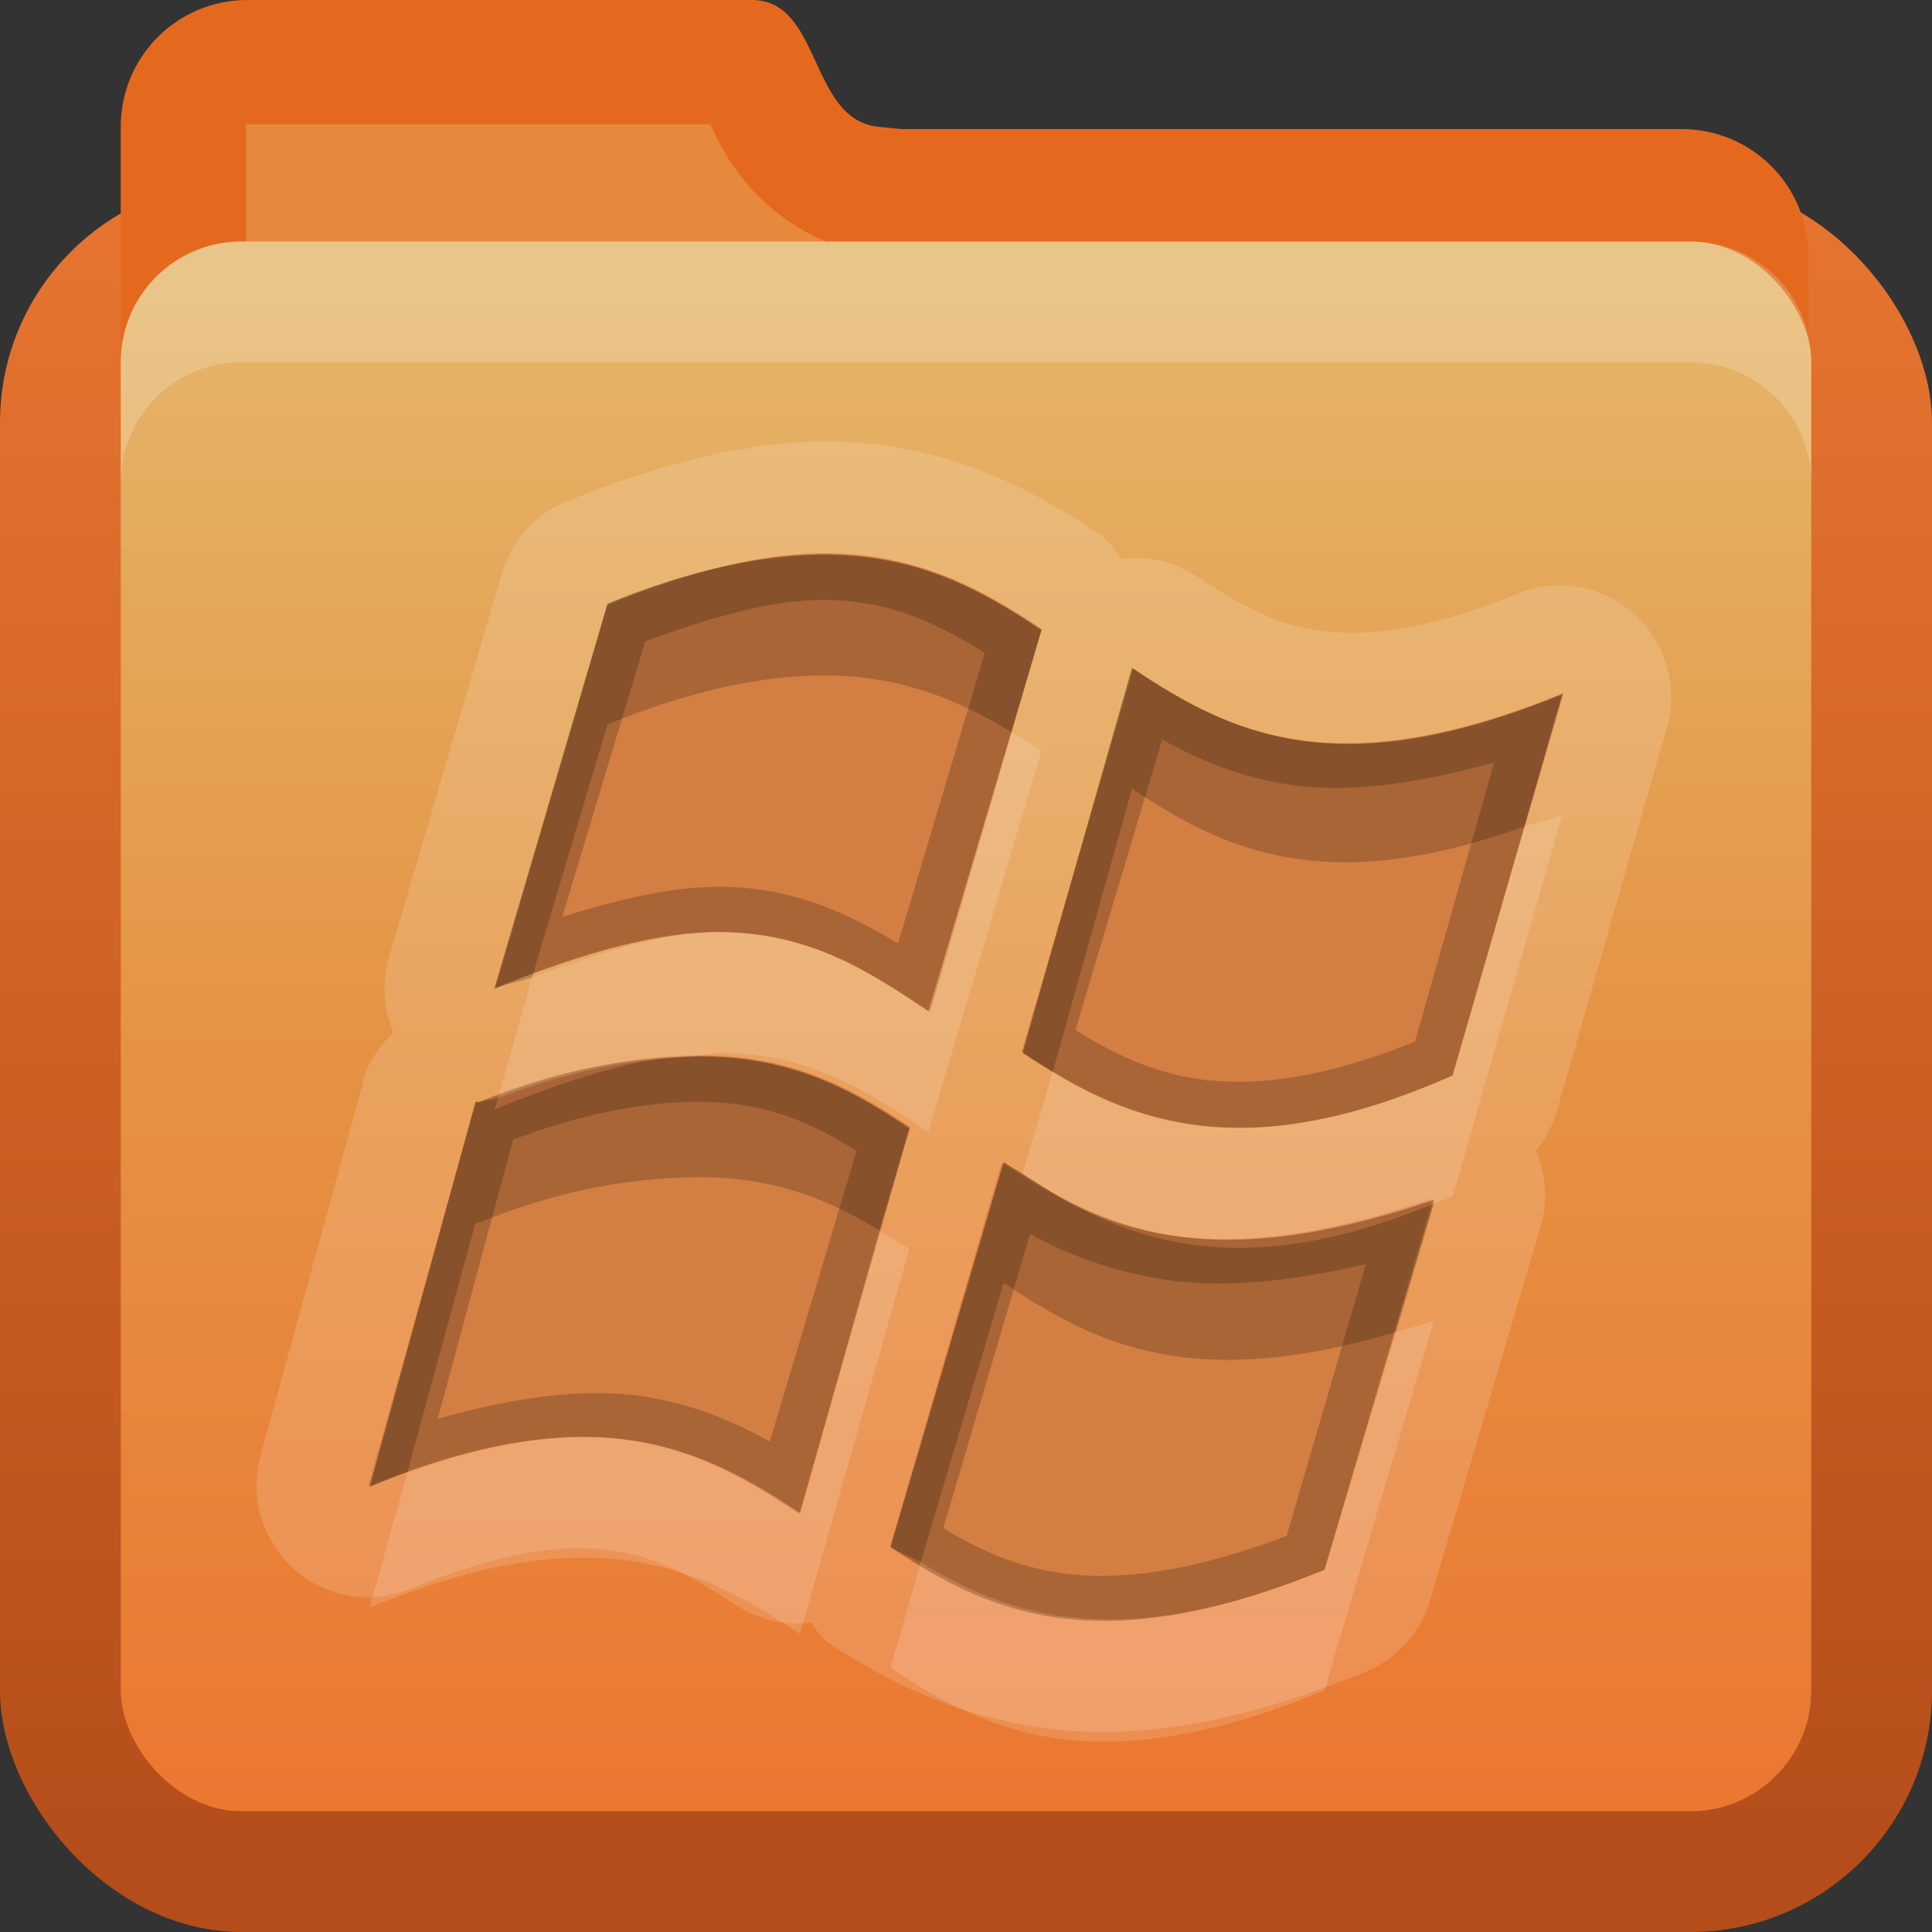 <?xml version="1.0" encoding="UTF-8" standalone="no"?>
<!-- Created with Inkscape (http://www.inkscape.org/) -->

<svg
   xmlns:dc="http://purl.org/dc/elements/1.1/"
   xmlns:cc="http://creativecommons.org/ns#"
   xmlns:rdf="http://www.w3.org/1999/02/22-rdf-syntax-ns#"
   xmlns:svg="http://www.w3.org/2000/svg"
   xmlns="http://www.w3.org/2000/svg"
   xmlns:xlink="http://www.w3.org/1999/xlink"
   xmlns:sodipodi="http://sodipodi.sourceforge.net/DTD/sodipodi-0.dtd"
   xmlns:inkscape="http://www.inkscape.org/namespaces/inkscape"
   width="16"
   height="16"
   id="svg2"
   sodipodi:version="0.32"
   inkscape:version="0.48.1 r9760"
   version="1.0"
   sodipodi:docname="folder-wine.svg"
   inkscape:output_extension="org.inkscape.output.svg.inkscape"
   style="display:inline">
  <rect width="100%" height="100%" fill="#333333" stroke="none"/>
  <defs
     id="defs4">
    <linearGradient
       id="linearGradient3191">
      <stop
         style="stop-color:#b44d1a;stop-opacity:1"
         offset="0"
         id="stop3193" />
      <stop
         style="stop-color:#e77530;stop-opacity:1"
         offset="1"
         id="stop3195" />
    </linearGradient>
    <linearGradient
       id="linearGradient3187">
      <stop
         style="stop-color:#c29657;stop-opacity:1;"
         offset="0"
         id="stop3189" />
      <stop
         style="stop-color:#e2c89a;stop-opacity:1;"
         offset="1"
         id="stop3191" />
    </linearGradient>
    <linearGradient
       inkscape:collect="always"
       xlink:href="#linearGradient3885"
       id="linearGradient3668"
       x1="10.872"
       y1="26.306"
       x2="10.872"
       y2="8.122"
       gradientUnits="userSpaceOnUse"
       gradientTransform="matrix(0.7,0,0,0.7,-1.887,-3.414)" />
    <linearGradient
       inkscape:collect="always"
       xlink:href="#linearGradient3191"
       id="linearGradient3197"
       x1="4.062"
       y1="17"
       x2="4.062"
       y2="3"
       gradientUnits="userSpaceOnUse"
       gradientTransform="translate(0,-1.5)" />
    <linearGradient
       id="linearGradient3885">
      <stop
         style="stop-color:#eb7731;stop-opacity:1;"
         offset="0"
         id="stop3887" />
      <stop
         id="stop3889"
         offset="0.5"
         style="stop-color:#e59343;stop-opacity:1;" />
      <stop
         style="stop-color:#e5b66b;stop-opacity:1;"
         offset="1"
         id="stop3891" />
    </linearGradient>
  </defs>
  <sodipodi:namedview
     id="base"
     pagecolor="#ffffff"
     bordercolor="#dc0000"
     borderopacity="1"
     inkscape:pageopacity="0"
     inkscape:pageshadow="2"
     inkscape:zoom="22.695034"
     inkscape:cx="1.6934466"
     inkscape:cy="10.022229"
     inkscape:document-units="px"
     inkscape:current-layer="layer2"
     showgrid="true"
     inkscape:showpageshadow="false"
     showguides="true"
     inkscape:guide-bbox="true"
     inkscape:window-width="1920"
     inkscape:window-height="1030"
     inkscape:window-x="0"
     inkscape:window-y="25"
     inkscape:window-maximized="1"
     borderlayer="true">
    <sodipodi:guide
       orientation="0,1"
       position="26.278,128"
       id="guide2385" />
    <sodipodi:guide
       orientation="1,0"
       position="128,54.082"
       id="guide2387" />
    <sodipodi:guide
       orientation="0,1"
       position="78.156,0"
       id="guide2389" />
    <inkscape:grid
       type="xygrid"
       id="grid3672"
       visible="true"
       enabled="true"
       empspacing="8"
       snapvisiblegridlinesonly="true" />
  </sodipodi:namedview>
  <g
     inkscape:label="Folder"
     inkscape:groupmode="layer"
     id="layer1"
     style="display:inline"
     sodipodi:insensitive="true">
    <rect
       style="fill:url(#linearGradient3197);fill-opacity:1;fill-rule:nonzero;stroke:none"
       id="rect2419"
       width="16"
       height="14.5"
       x="0"
       y="1.5"
       rx="2"
       ry="2" />
    <rect
       style="opacity:0;fill:#000000;fill-opacity:1;stroke:none;display:inline"
       id="rect3214"
       width="15"
       height="12"
       x="0.5"
       y="4"
       rx="1.667"
       ry="1.628" />
    <path
       style="fill:#e4691e;fill-opacity:1;fill-rule:nonzero;stroke:none"
       d="M 2.05,0 C 1.468,0 1,0.468 1,1.05 L 1,2.119 1,3.578 c 0,0.582 0.468,1.05 1.05,1.05 l 4.176,0 7.7,0 c 0.582,0 1.05,-0.468 1.05,-1.05 l 0,-1.459 c 0,-0.582 -0.468,-1.05 -1.05,-1.05 l -6.464,0 L 7.276,1.05 C 6.697,0.992 6.807,0 6.226,0 L 2.05,0 z"
       id="rect2859"
       sodipodi:nodetypes="cccccccccccscc"
       inkscape:connector-curvature="0" />
    <path
       style="fill:#e7893c;fill-opacity:1;fill-rule:nonzero;stroke:none"
       d="m 2.038,1.028 c -0.013,0 0,-0.019 0,0.031 l 0,1.062 0,3.469 4.188,0 7.688,0 c 0.05,0 0.031,0.013 0.031,0 l 0,-3.469 c 0,-0.013 -0.018,-0.031 -0.031,-0.031 l -6.438,0 -0.188,0 c -0.031,0.001 -0.063,0.001 -0.094,0 C 6.753,2.046 6.357,1.74 6.163,1.496 6.002,1.294 5.938,1.152 5.882,1.028 l -3.844,0 z"
       id="path3218"
       sodipodi:nodetypes="cccccccccccsscc"
       inkscape:connector-curvature="0" />
    <rect
       style="fill:url(#linearGradient3668);fill-opacity:1;fill-rule:nonzero;stroke:none"
       id="rect3660"
       width="14"
       height="13"
       x="1"
       y="2"
       rx="1"
       ry="1" />
    <path
       style="opacity:0.2;fill:#ffffff;fill-opacity:1;fill-rule:nonzero;stroke:none"
       d="M 2,2 C 1.446,2 1,2.446 1,3 L 1,4 C 1,3.446 1.446,3 2,3 l 12,0 c 0.554,0 1,0.446 1,1 L 15,3 C 15,2.446 14.554,2 14,2 L 2,2 z"
       id="rect3880"
       inkscape:connector-curvature="0" />
    <rect
       style="color:#000000;fill:#d37e43;fill-opacity:1;fill-rule:nonzero;stroke:none;stroke-width:2;marker:none;visibility:visible;display:inline;overflow:visible;enable-background:accumulate"
       id="rect3884-0"
       width="8"
       height="8"
       x="24"
       y="-8" />
  </g>
  <g
     inkscape:groupmode="layer"
     id="layer2"
     inkscape:label="Symbol">
    <path
       style="fill:#ffffff;fill-opacity:1;display:inline;opacity:0.15"
       d="M 6.781 3.656 C 6.174 3.666 5.476 3.833 4.688 4.156 A 0.925 0.925 0 0 0 4.156 4.75 L 3.219 7.938 A 0.925 0.925 0 0 0 3.25 8.531 A 0.925 0.925 0 0 0 3.25 8.562 A 0.925 0.925 0 0 0 3.031 8.875 L 2.156 12.062 A 0.925 0.925 0 0 0 3.406 13.156 C 4.239 12.815 4.737 12.79 5.094 12.844 C 5.451 12.897 5.749 13.062 6.125 13.312 A 0.925 0.925 0 0 0 6.719 13.438 A 0.925 0.925 0 0 0 6.844 13.594 C 7.293 13.896 7.899 14.212 8.656 14.312 C 9.413 14.413 10.274 14.27 11.312 13.844 A 0.925 0.925 0 0 0 11.844 13.25 L 12.75 10.188 A 0.925 0.925 0 0 0 12.719 9.531 A 0.925 0.925 0 0 0 12.906 9.156 L 13.812 6 A 0.925 0.925 0 0 0 12.594 4.906 C 11.763 5.247 11.265 5.272 10.906 5.219 C 10.548 5.165 10.249 5 9.875 4.75 A 0.925 0.925 0 0 0 9.312 4.625 A 0.925 0.925 0 0 0 9.281 4.625 A 0.925 0.925 0 0 0 9.125 4.438 C 8.57 4.065 7.811 3.64 6.781 3.656 z M 6.781 4.594 C 7.574 4.582 8.118 4.878 8.625 5.219 L 7.688 8.375 C 7.199 8.048 6.716 7.724 5.969 7.719 C 5.476 7.715 4.839 7.882 4.094 8.188 L 5.031 5 C 5.734 4.712 6.306 4.601 6.781 4.594 z M 9.375 5.531 C 10.185 6.073 11.066 6.517 12.938 5.75 L 12.031 8.906 C 10.237 9.703 9.278 9.263 8.469 8.719 L 9.375 5.531 z M 5.719 8.75 C 6.511 8.731 7.025 9.003 7.531 9.344 L 6.625 12.531 C 5.812 11.989 4.938 11.543 3.062 12.312 L 3.938 9.125 L 3.969 9.125 C 4.669 8.839 5.244 8.761 5.719 8.75 z M 8.312 9.625 C 9.124 10.167 9.967 10.585 11.875 9.938 L 10.969 13 C 9.096 13.769 8.186 13.358 7.375 12.812 L 8.312 9.625 z "
       id="path4274" />
    <path
       inkscape:connector-curvature="0"
       style="fill:#d37e43;fill-opacity:1;display:inline"
       d="M 6.779,4.583 C 6.303,4.59 5.733,4.723 5.03,5.012 L 4.106,8.18 C 4.851,7.875 5.461,7.714 5.954,7.718 6.701,7.723 7.214,8.051 7.703,8.378 L 8.627,5.21 C 8.12,4.869 7.572,4.571 6.779,4.583 z M 9.386,5.54 8.462,8.708 C 9.272,9.252 10.232,9.702 12.026,8.906 L 12.95,5.738 C 11.079,6.505 10.196,6.081 9.386,5.54 z M 5.723,8.741 C 5.248,8.752 4.674,8.851 3.974,9.137 l -0.033,0 -0.891,3.168 C 4.925,11.536 5.801,11.994 6.614,12.536 L 7.538,9.335 C 7.032,8.994 6.515,8.722 5.723,8.741 z m 2.574,0.891 -0.924,3.168 c 0.811,0.546 1.724,0.967 3.597,0.198 L 11.861,9.929 C 9.953,10.576 9.109,10.174 8.297,9.632 z"
       id="path3675" />
    <path
       style="fill:#000000;fill-opacity:1;display:inline;opacity:0.2"
       d="M 6.781 4.594 C 6.306 4.601 5.734 4.712 5.031 5 L 4.094 8.188 C 4.839 7.882 5.476 7.715 5.969 7.719 C 6.716 7.724 7.199 8.048 7.688 8.375 L 8.625 5.219 C 8.118 4.878 7.574 4.582 6.781 4.594 z M 6.781 4.969 C 7.36 4.96 7.756 5.162 8.156 5.406 L 7.438 7.812 C 7.036 7.576 6.588 7.348 5.969 7.344 C 5.579 7.341 5.129 7.444 4.656 7.594 L 5.344 5.312 C 5.922 5.095 6.4 4.975 6.781 4.969 z M 9.375 5.531 L 8.469 8.719 C 9.278 9.263 10.237 9.703 12.031 8.906 L 12.938 5.75 C 11.066 6.517 10.185 6.073 9.375 5.531 z M 9.625 6.125 C 9.936 6.296 10.27 6.438 10.688 6.5 C 11.153 6.569 11.738 6.494 12.375 6.312 L 11.719 8.625 C 10.962 8.934 10.388 9 9.938 8.938 C 9.541 8.883 9.223 8.726 8.906 8.531 L 9.625 6.125 z M 5.719 8.75 C 5.244 8.761 4.669 8.839 3.969 9.125 L 3.938 9.125 L 3.062 12.312 C 4.938 11.543 5.812 11.989 6.625 12.531 L 7.531 9.344 C 7.025 9.003 6.511 8.731 5.719 8.75 z M 5.719 9.125 C 6.314 9.111 6.696 9.285 7.094 9.531 L 6.375 11.938 C 6.064 11.766 5.73 11.625 5.312 11.562 C 4.847 11.493 4.262 11.569 3.625 11.75 L 4.25 9.438 C 4.834 9.219 5.312 9.135 5.719 9.125 z M 8.312 9.625 L 7.375 12.812 C 8.186 13.358 9.096 13.769 10.969 13 L 11.875 9.938 C 9.967 10.585 9.124 10.167 8.312 9.625 z M 8.531 10.219 C 8.845 10.394 9.203 10.524 9.625 10.594 C 10.09 10.671 10.66 10.622 11.312 10.469 L 10.656 12.719 C 9.858 13.023 9.263 13.091 8.812 13.031 C 8.427 12.98 8.119 12.842 7.812 12.656 L 8.531 10.219 z "
       id="path4258" />
    <path
       style="fill:#000000;fill-opacity:1;display:inline;opacity:0.2"
       d="M 6.781 4.594 C 6.306 4.601 5.734 4.712 5.031 5 L 4.094 8.188 C 4.206 8.142 4.301 8.133 4.406 8.094 L 5.031 6 C 5.734 5.712 6.306 5.601 6.781 5.594 C 7.444 5.584 7.935 5.795 8.375 6.062 L 8.625 5.219 C 8.118 4.878 7.574 4.582 6.781 4.594 z M 9.375 5.531 L 8.469 8.719 C 8.551 8.774 8.633 8.823 8.719 8.875 L 9.375 6.531 C 10.137 7.041 10.971 7.437 12.625 6.844 L 12.938 5.75 C 11.066 6.517 10.185 6.073 9.375 5.531 z M 5.719 8.75 C 5.615 8.753 5.489 8.769 5.375 8.781 C 5.002 8.853 4.573 8.991 4.094 9.188 L 4.125 9.094 C 4.071 9.114 4.024 9.102 3.969 9.125 L 3.938 9.125 L 3.062 12.312 C 3.175 12.266 3.27 12.225 3.375 12.188 L 3.938 10.125 L 3.969 10.125 C 4.669 9.839 5.244 9.761 5.719 9.75 C 6.381 9.734 6.849 9.926 7.281 10.188 L 7.531 9.344 C 7.025 9.003 6.511 8.731 5.719 8.75 z M 8.312 9.625 L 7.375 12.812 C 7.454 12.866 7.543 12.887 7.625 12.938 L 8.312 10.625 C 9.078 11.136 9.875 11.531 11.562 11.031 L 11.875 9.969 C 10.513 10.531 9.633 10.366 8.938 10 C 8.77 9.922 8.622 9.816 8.469 9.719 C 8.418 9.686 8.363 9.659 8.312 9.625 z "
       id="path4253" />
    <path
       style="fill:#ffffff;fill-opacity:1;display:inline;opacity:0.15"
       d="M 8.375 6.062 L 7.688 8.375 C 7.199 8.048 6.716 7.724 5.969 7.719 C 5.55 7.715 5.005 7.872 4.406 8.094 L 4.125 9.094 C 4.603 8.913 5.01 8.819 5.375 8.781 C 5.492 8.759 5.612 8.759 5.719 8.75 C 5.801 8.743 5.893 8.718 5.969 8.719 C 6.716 8.724 7.199 9.048 7.688 9.375 L 8.625 6.219 C 8.542 6.163 8.461 6.115 8.375 6.062 z M 12.938 6.75 C 12.827 6.795 12.729 6.807 12.625 6.844 L 12.031 8.906 C 10.418 9.622 9.48 9.337 8.719 8.875 L 8.469 9.719 C 8.622 9.816 8.77 9.922 8.938 10 C 9.607 10.311 10.444 10.423 11.875 9.938 L 11.875 9.969 C 11.929 9.946 11.975 9.931 12.031 9.906 L 12.938 6.75 z M 7.281 10.188 L 6.625 12.531 C 5.861 12.022 5.028 11.599 3.375 12.188 L 3.062 13.312 C 4.938 12.543 5.812 12.989 6.625 13.531 L 7.531 10.344 C 7.449 10.288 7.366 10.239 7.281 10.188 z M 11.875 10.938 C 11.766 10.975 11.665 11.001 11.562 11.031 L 10.969 13 C 9.279 13.693 8.382 13.398 7.625 12.938 L 7.375 13.812 C 8.186 14.358 9.096 14.769 10.969 14 L 11.875 10.938 z "
       id="path4265" />
  </g>
</svg>
